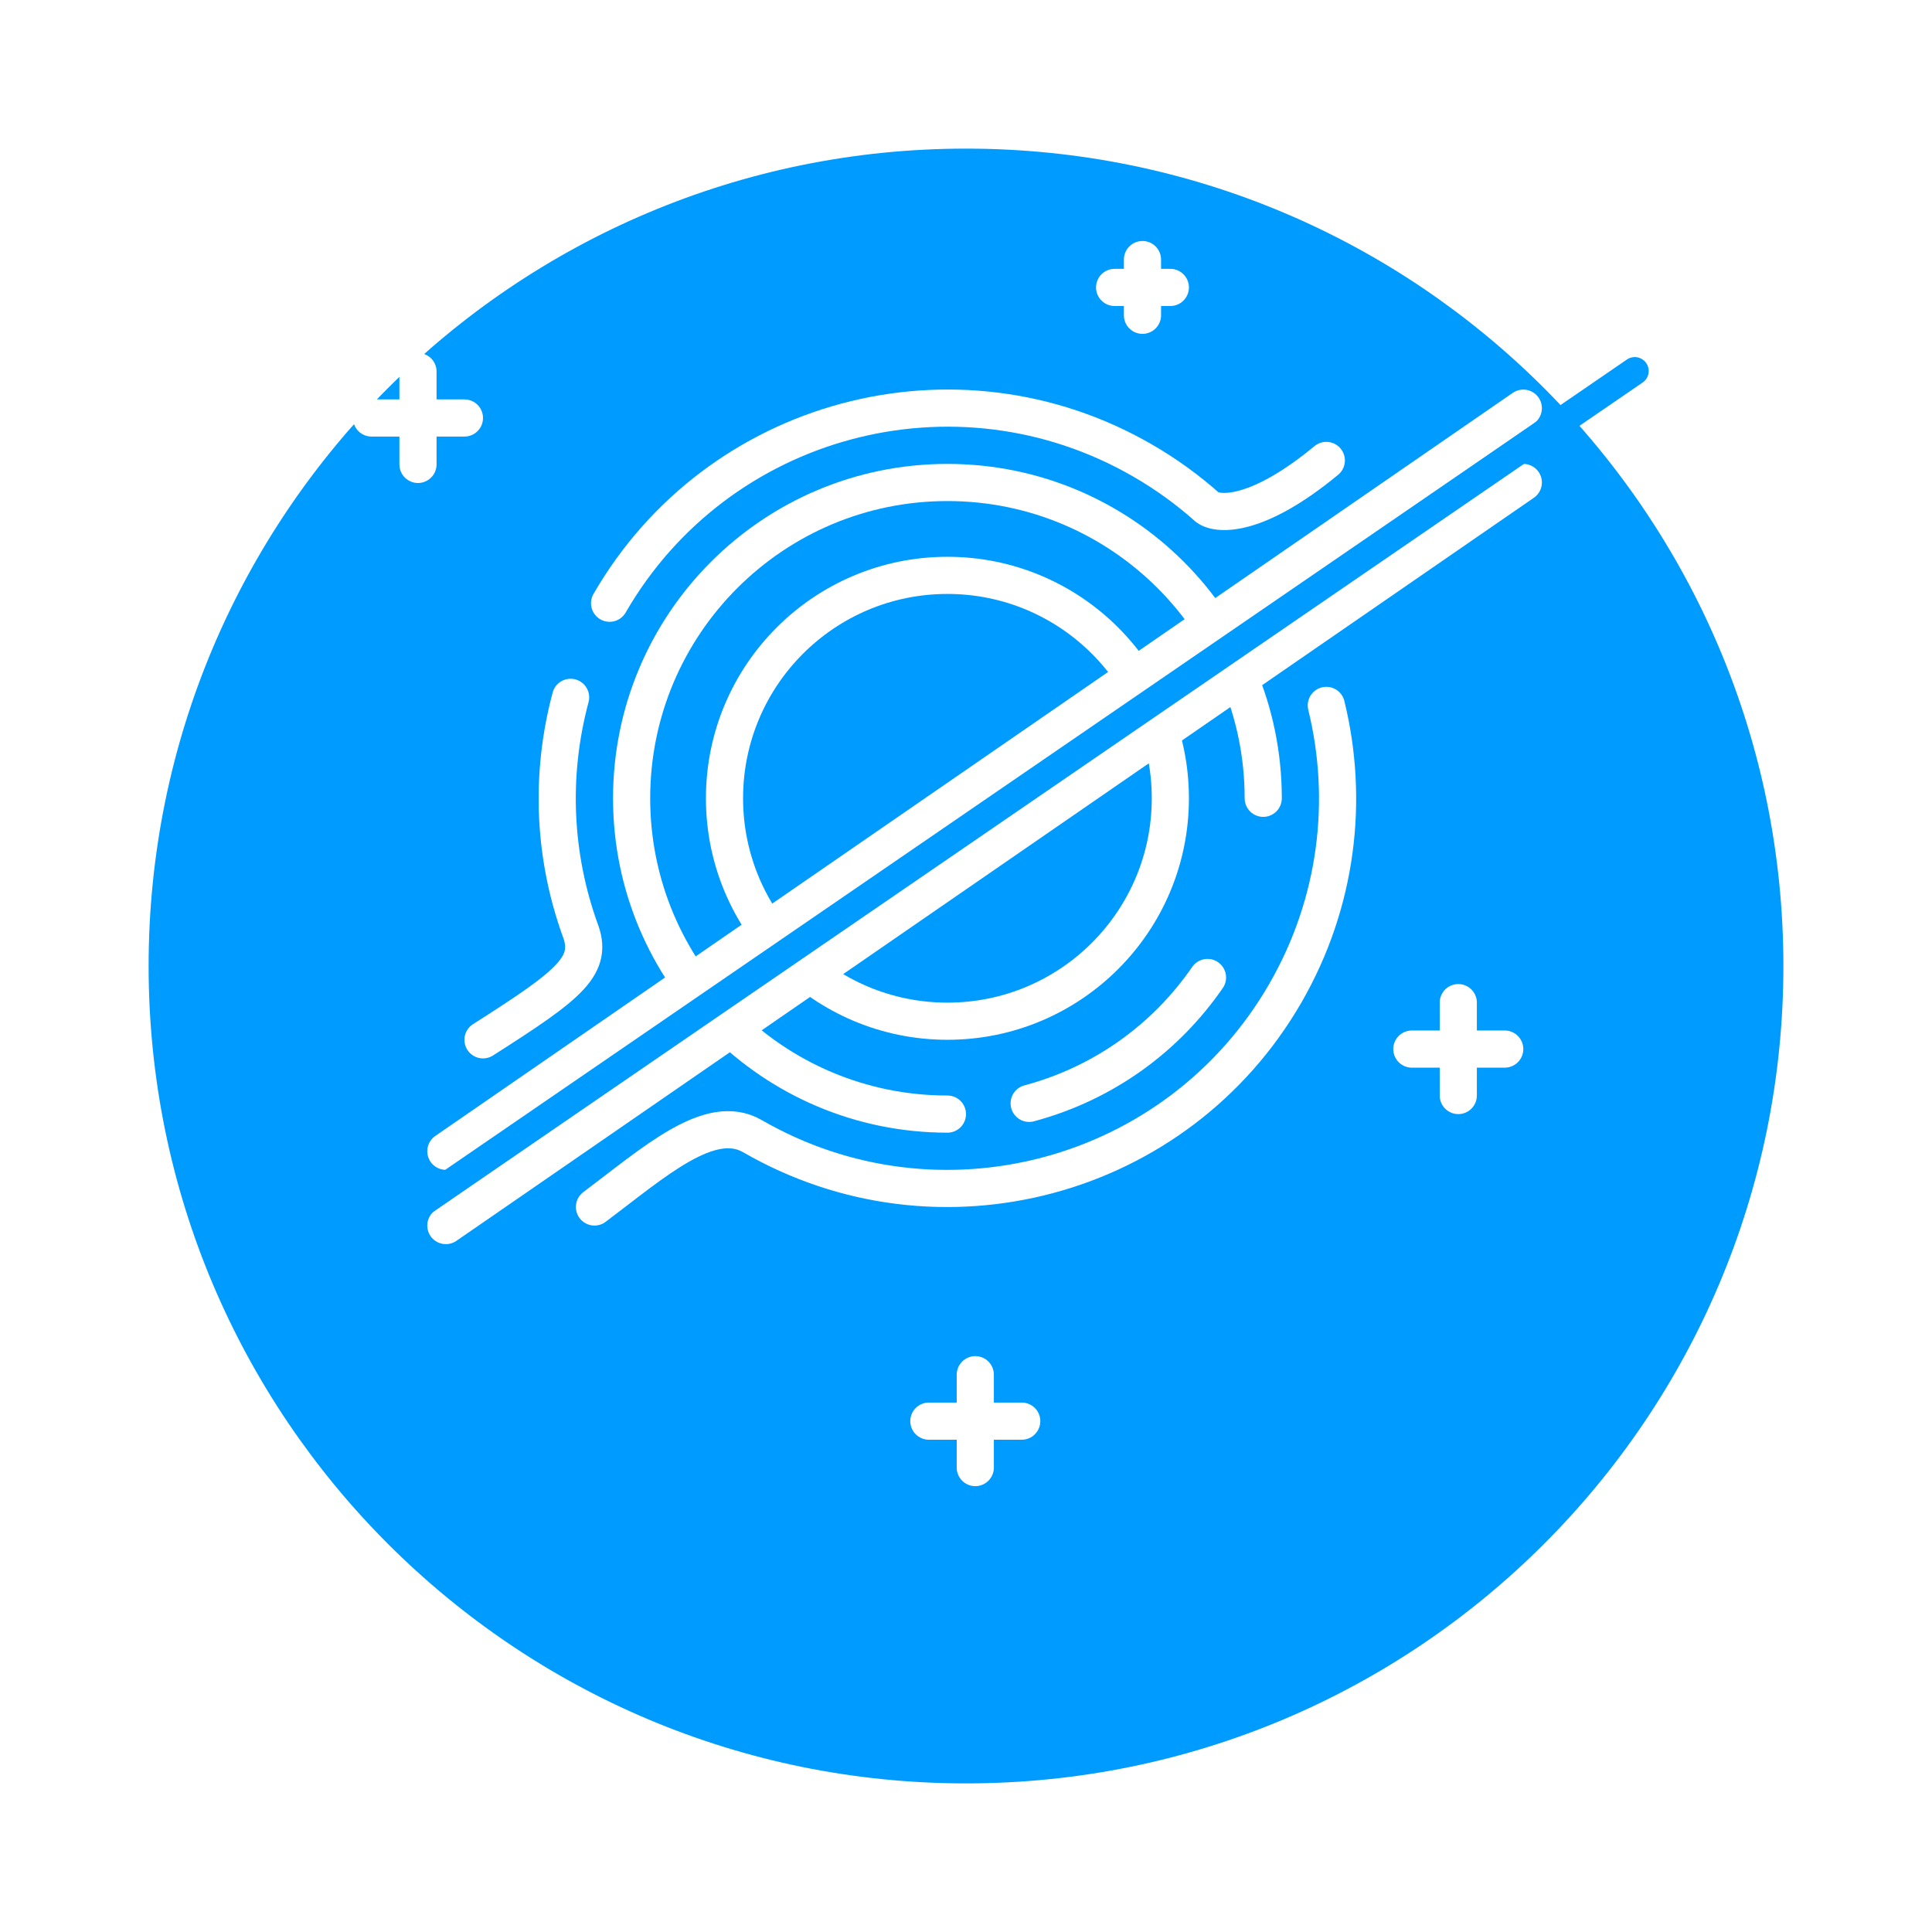 <svg width="52" height="52" viewBox="0 0 52 52" fill="none" xmlns="http://www.w3.org/2000/svg">
<g filter="url(#filter0_d_8336_415641)">
<path d="M48 22C48 34.15 38.15 44 26 44C13.85 44 4 34.15 4 22C4 9.85 13.85 0 26 0C38.15 0 48 9.85 48 22Z" fill="#009BFF"/>
</g>
<circle cx="25.5" cy="21.486" r="6" stroke="white"/>
<path d="M34 21.486C34 16.792 30.194 12.986 25.5 12.986C20.806 12.986 17 16.792 17 21.486C17 26.181 20.806 29.986 25.5 29.986" stroke="white" stroke-linecap="round"/>
<path d="M27.7 29.697C29.732 29.152 31.394 27.916 32.5 26.309" stroke="white" stroke-linecap="round"/>
<path d="M16.407 16.236C19.306 11.214 25.728 9.493 30.75 12.393C31.387 12.761 31.971 13.185 32.5 13.657C32.799 13.871 33.856 13.918 35.698 12.393M16 32.486C17.6 31.286 19.105 29.918 20.25 30.579C25.272 33.479 31.694 31.758 34.593 26.736C36.002 24.295 36.32 21.523 35.698 18.986" stroke="white" stroke-linecap="round"/>
<path d="M15.358 18.769C14.787 20.9 14.914 23.054 15.6 24.987C16 25.987 15.358 26.486 13 27.987" stroke="white" stroke-linecap="round"/>
<path d="M12 30.986L41 10.986" stroke="white" stroke-linecap="round" stroke-linejoin="round"/>
<path d="M12 32.986L41 12.986" stroke="white" stroke-linecap="round" stroke-linejoin="round"/>
<path d="M9 33.986L44 9.986" stroke="#009BFF" stroke-width="0.75" stroke-linecap="round" stroke-linejoin="round"/>
<path d="M11.25 10V12.5" stroke="white" stroke-linecap="round" stroke-linejoin="round"/>
<path d="M39.25 26.986V29.486" stroke="white" stroke-linecap="round" stroke-linejoin="round"/>
<path d="M26.25 37V39.5" stroke="white" stroke-linecap="round" stroke-linejoin="round"/>
<path d="M12.5 11.25L10 11.25" stroke="white" stroke-linecap="round" stroke-linejoin="round"/>
<path d="M40.5 28.236L38 28.236" stroke="white" stroke-linecap="round" stroke-linejoin="round"/>
<path d="M27.5 38.25L25 38.25" stroke="white" stroke-linecap="round" stroke-linejoin="round"/>
<path d="M30.75 6.986V8.486" stroke="white" stroke-linecap="round" stroke-linejoin="round"/>
<path d="M31.5 7.736L30 7.736" stroke="white" stroke-linecap="round" stroke-linejoin="round"/>
<defs>
<filter id="filter0_d_8336_415641" x="0" y="0" width="52" height="52" filterUnits="userSpaceOnUse" color-interpolation-filters="sRGB">
<feFlood flood-opacity="0" result="BackgroundImageFix"/>
<feColorMatrix in="SourceAlpha" type="matrix" values="0 0 0 0 0 0 0 0 0 0 0 0 0 0 0 0 0 0 127 0" result="hardAlpha"/>
<feOffset dy="4"/>
<feGaussianBlur stdDeviation="2"/>
<feColorMatrix type="matrix" values="0 0 0 0 0 0 0 0 0 0 0 0 0 0 0 0 0 0 0.25 0"/>
<feBlend mode="normal" in2="BackgroundImageFix" result="effect1_dropShadow_8336_415641"/>
<feBlend mode="normal" in="SourceGraphic" in2="effect1_dropShadow_8336_415641" result="shape"/>
</filter>
</defs>
</svg>
